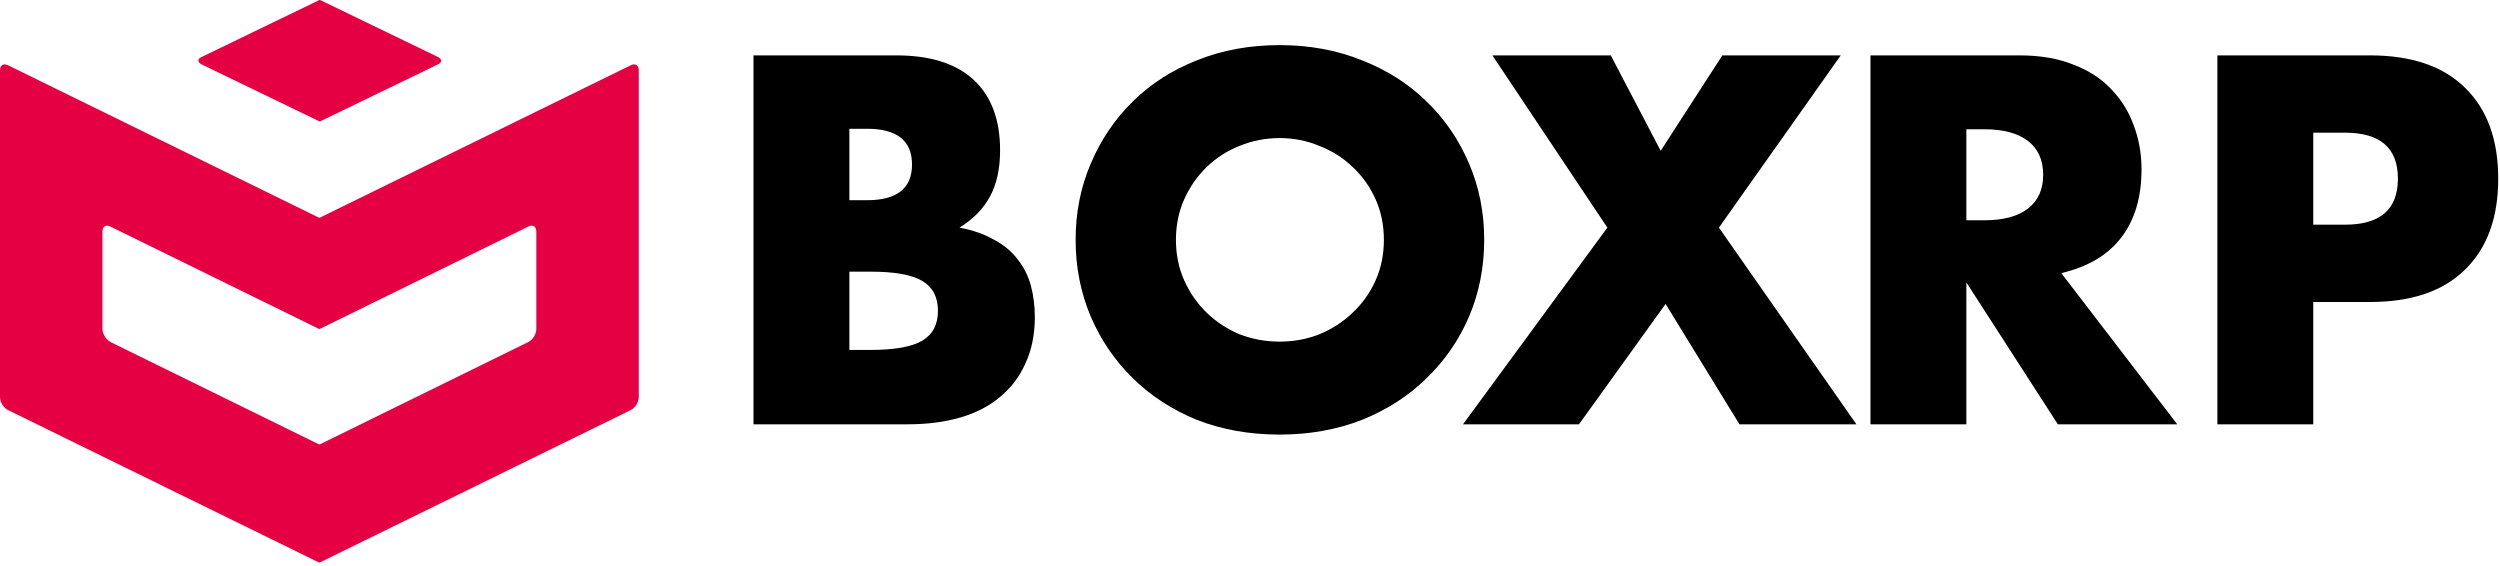 <svg width="654" height="148" viewBox="0 0 654 148" fill="none" xmlns="http://www.w3.org/2000/svg">
<path d="M83.3 56.875L2.1 17.075C0.9 16.475 0 17.075 0 18.375V103.875C0 105.175 0.9 106.675 2.1 107.275L83.3 147.075C83.4 147.175 83.6 147.175 83.8 147.075L165 107.275C166.2 106.675 167.1 105.175 167.1 103.875V18.375C167.1 17.075 166.2 16.475 165 17.075L83.8 56.875C83.7 56.975 83.5 56.975 83.3 56.875ZM140.3 86.075C140.3 87.375 139.4 88.875 138.2 89.475L83.8 116.175C83.7 116.275 83.5 116.275 83.3 116.175L28.9 89.475C27.8 88.875 26.8 87.375 26.8 86.075V60.575C26.8 59.275 27.7 58.675 28.9 59.275L83.3 85.975C83.4 86.075 83.6 86.075 83.8 85.975L138.2 59.275C139.4 58.675 140.3 59.275 140.3 60.575V86.075ZM83.4 31.675L52.8 16.875C51.6 16.275 51.6 15.375 52.8 14.875L83.4 0.075C83.5 -0.025 83.7 -0.025 83.9 0.075L114.5 14.875C115.7 15.475 115.7 16.375 114.5 16.875L83.9 31.675C83.7 31.775 83.5 31.775 83.4 31.675Z" fill="#E50044"/>
<path d="M222.2 91.544H227.704C234.019 91.544 238.541 90.733 241.272 89.112C244.003 87.491 245.368 84.888 245.368 81.304C245.368 77.72 244.003 75.117 241.272 73.496C238.541 71.875 234.019 71.064 227.704 71.064H222.2V91.544ZM222.2 52.376H226.808C234.659 52.376 238.584 49.261 238.584 43.032C238.584 36.803 234.659 33.688 226.808 33.688H222.2V52.376ZM197.112 14.488H234.488C243.363 14.488 250.104 16.621 254.712 20.888C259.32 25.155 261.624 31.299 261.624 39.32C261.624 44.184 260.728 48.237 258.936 51.48C257.229 54.637 254.584 57.325 251 59.544C254.584 60.227 257.613 61.293 260.088 62.744C262.648 64.109 264.696 65.816 266.232 67.864C267.853 69.912 269.005 72.216 269.688 74.776C270.371 77.336 270.712 80.067 270.712 82.968C270.712 87.491 269.901 91.501 268.28 95C266.744 98.499 264.525 101.443 261.624 103.832C258.808 106.221 255.352 108.013 251.256 109.208C247.16 110.403 242.552 111 237.432 111H197.112V14.488Z" fill="black"/>
<path d="M307.625 62.744C307.625 66.584 308.35 70.125 309.801 73.368C311.252 76.611 313.214 79.427 315.689 81.816C318.164 84.205 321.022 86.083 324.265 87.448C327.593 88.728 331.092 89.368 334.761 89.368C338.43 89.368 341.886 88.728 345.129 87.448C348.457 86.083 351.358 84.205 353.833 81.816C356.393 79.427 358.398 76.611 359.849 73.368C361.3 70.125 362.025 66.584 362.025 62.744C362.025 58.904 361.3 55.363 359.849 52.12C358.398 48.877 356.393 46.061 353.833 43.672C351.358 41.283 348.457 39.448 345.129 38.168C341.886 36.803 338.43 36.12 334.761 36.12C331.092 36.12 327.593 36.803 324.265 38.168C321.022 39.448 318.164 41.283 315.689 43.672C313.214 46.061 311.252 48.877 309.801 52.12C308.35 55.363 307.625 58.904 307.625 62.744ZM281.385 62.744C281.385 55.576 282.708 48.92 285.353 42.776C287.998 36.547 291.668 31.128 296.361 26.52C301.054 21.912 306.644 18.328 313.129 15.768C319.7 13.123 326.91 11.8 334.761 11.8C342.526 11.8 349.694 13.123 356.265 15.768C362.836 18.328 368.468 21.912 373.161 26.52C377.94 31.128 381.652 36.547 384.297 42.776C386.942 48.92 388.265 55.576 388.265 62.744C388.265 69.912 386.942 76.611 384.297 82.84C381.652 88.984 377.94 94.36 373.161 98.968C368.468 103.576 362.836 107.203 356.265 109.848C349.694 112.408 342.526 113.688 334.761 113.688C326.91 113.688 319.7 112.408 313.129 109.848C306.644 107.203 301.054 103.576 296.361 98.968C291.668 94.36 287.998 88.984 285.353 82.84C282.708 76.611 281.385 69.912 281.385 62.744Z" fill="black"/>
<path d="M420.485 59.544L390.405 14.488H421.381L434.437 39.448L450.565 14.488H481.541L449.669 59.544L485.637 111H455.045L435.717 79.512L413.061 111H382.725L420.485 59.544Z" fill="black"/>
<path d="M514.4 57.624H519.136C524.085 57.624 527.883 56.6 530.528 54.552C533.173 52.504 534.496 49.56 534.496 45.72C534.496 41.88 533.173 38.936 530.528 36.888C527.883 34.84 524.085 33.816 519.136 33.816H514.4V57.624ZM569.568 111H538.336L514.4 73.88V111H489.312V14.488H528.352C533.728 14.488 538.421 15.299 542.432 16.92C546.443 18.456 549.728 20.589 552.288 23.32C554.933 26.051 556.896 29.208 558.176 32.792C559.541 36.376 560.224 40.216 560.224 44.312C560.224 51.651 558.432 57.624 554.848 62.232C551.349 66.755 546.144 69.827 539.232 71.448L569.568 111Z" fill="black"/>
<path d="M605.15 58.776H613.47C622.686 58.776 627.294 54.765 627.294 46.744C627.294 38.723 622.686 34.712 613.47 34.712H605.15V58.776ZM605.15 111H580.062V14.488H619.998C630.835 14.488 639.113 17.304 644.83 22.936C650.633 28.568 653.534 36.504 653.534 46.744C653.534 56.984 650.633 64.92 644.83 70.552C639.113 76.184 630.835 79 619.998 79H605.15V111Z" fill="black"/>
</svg>
